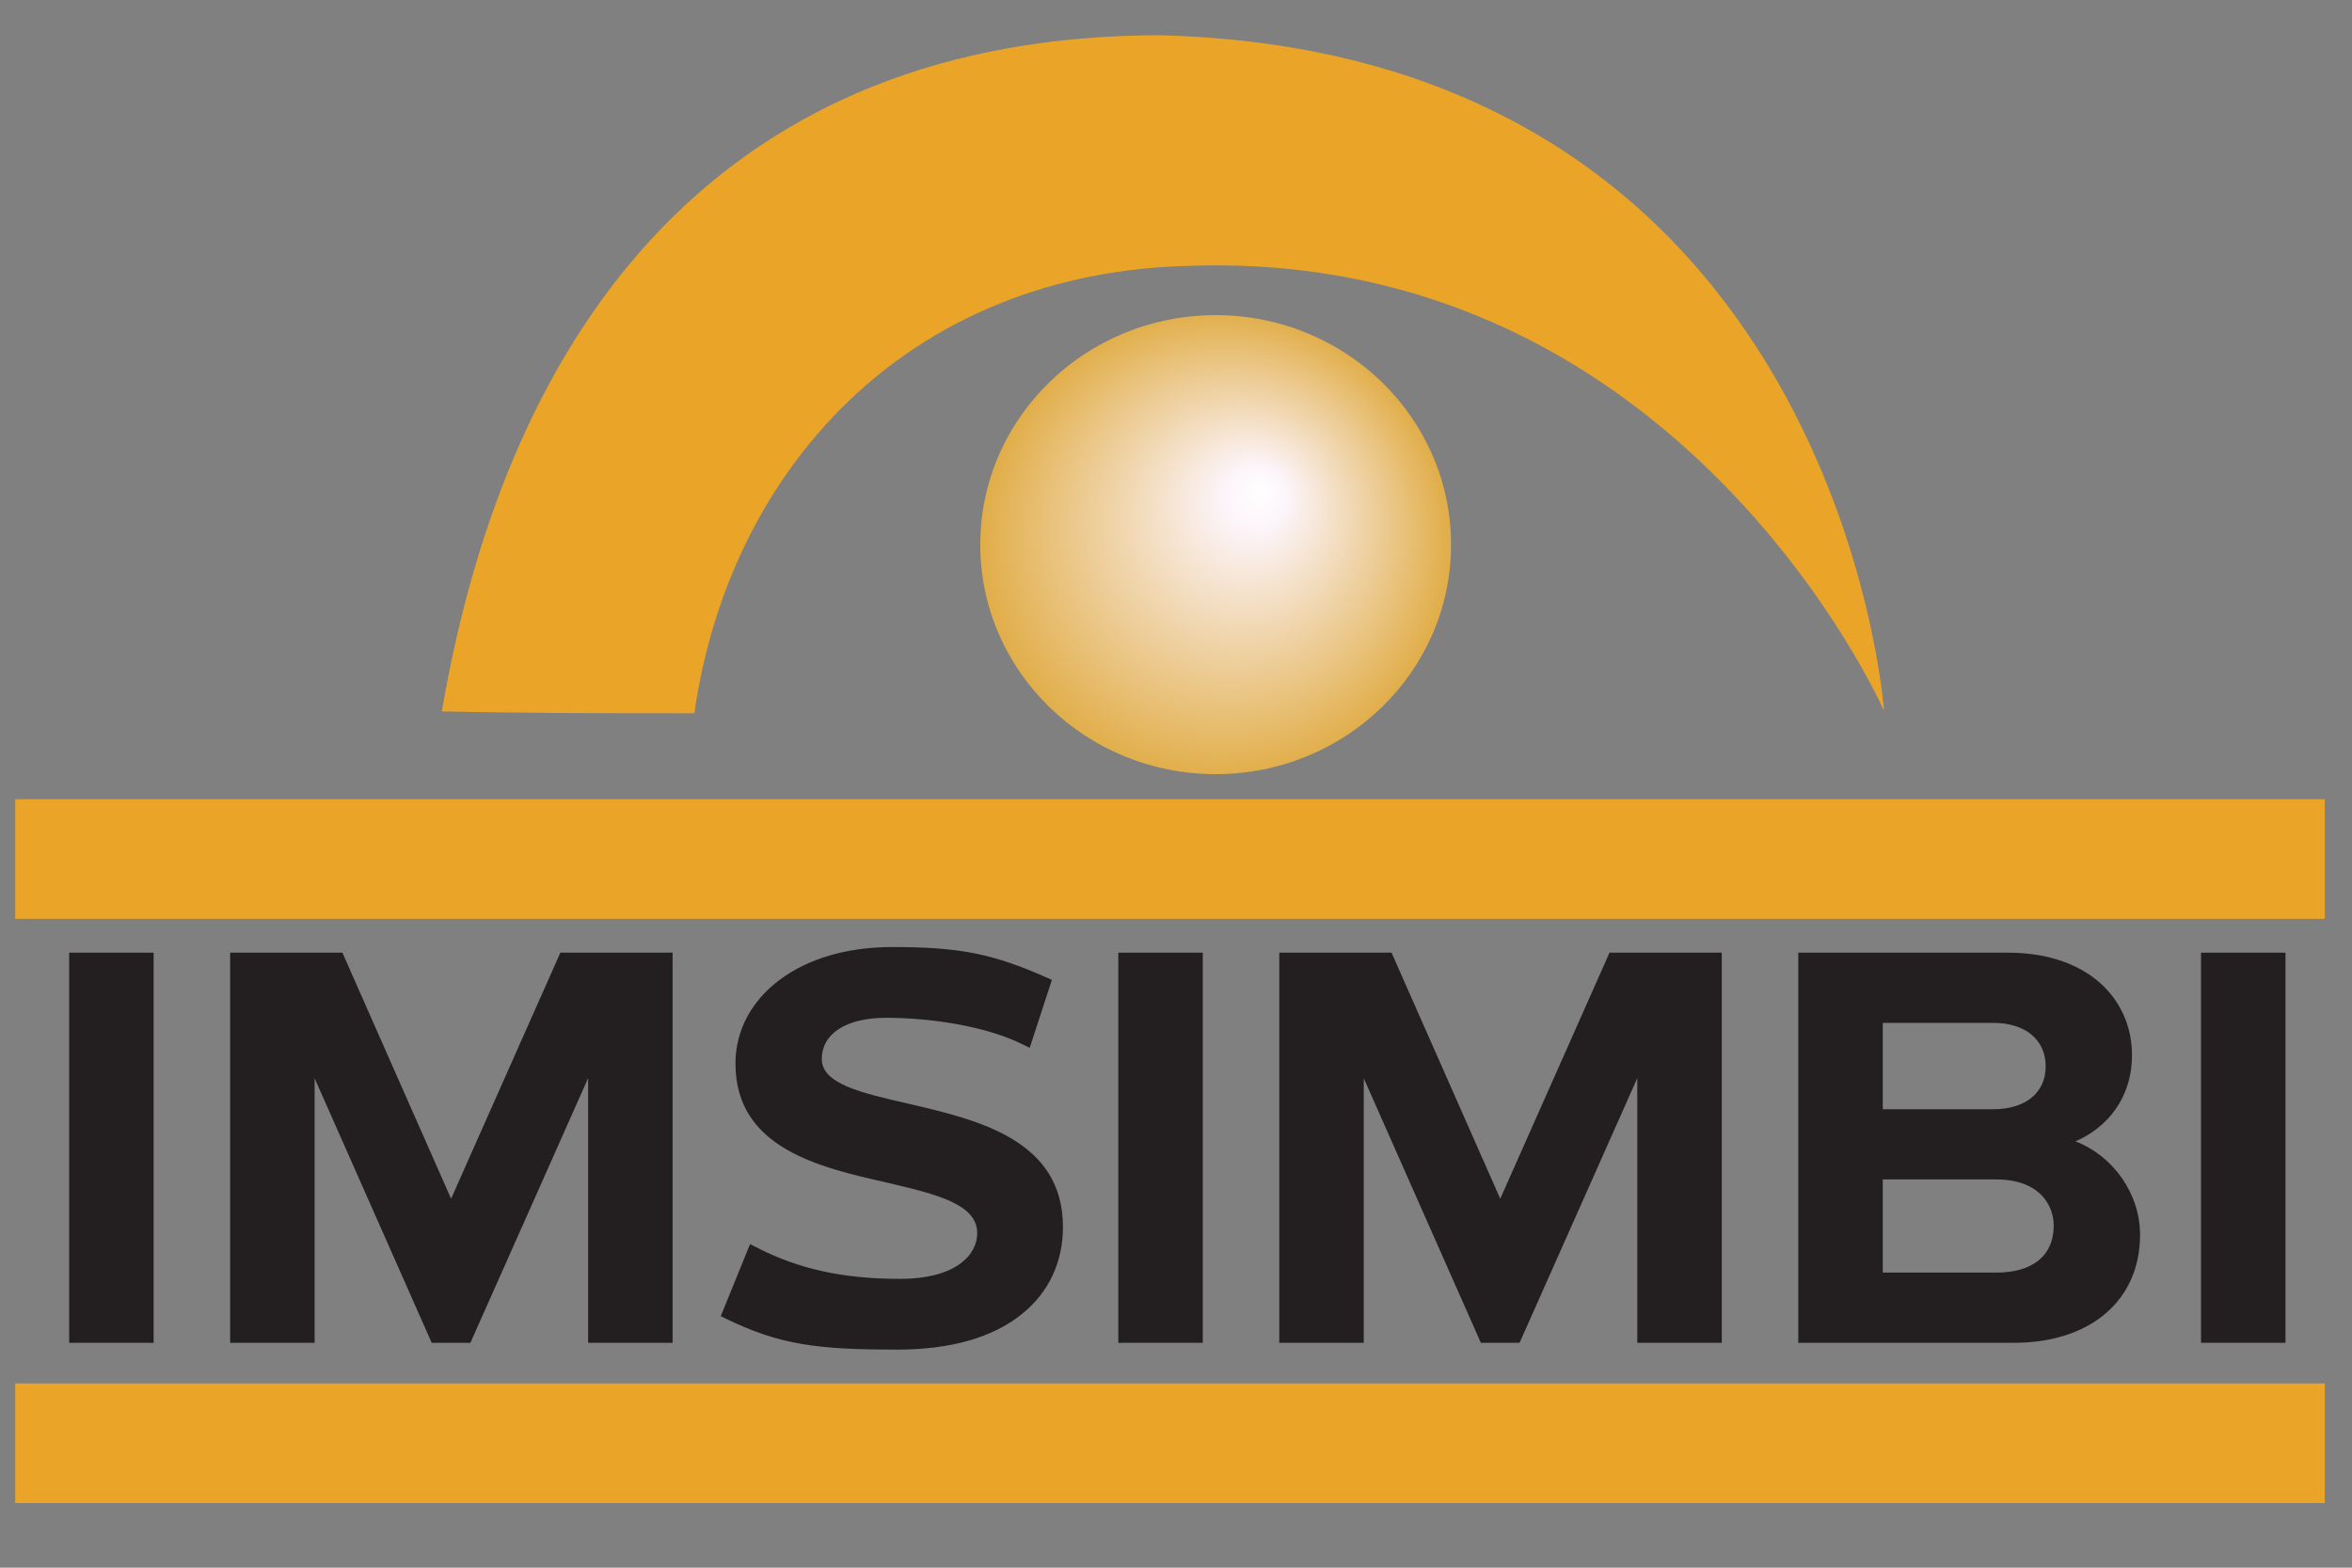 <?xml version="1.0" encoding="UTF-8"?><svg id="Vector" xmlns="http://www.w3.org/2000/svg" xmlns:xlink="http://www.w3.org/1999/xlink" viewBox="0 0 1200 800"><rect x="0" y="0" width="1200" height="800" fill="#808080" stroke="none"/><defs><style>.cls-1{fill:#eaa528;}.cls-2{fill:#231f20;}.cls-3{fill:url(#radial-gradient);}</style><radialGradient id="radial-gradient" cx="620.24" cy="277.94" fx="643.85" fy="250.18" r="118.61" gradientUnits="userSpaceOnUse"><stop offset="0" stop-color="#fff"/><stop offset=".14" stop-color="#fcf4f9"/><stop offset="1" stop-color="#e1ae4a"/></radialGradient></defs><path class="cls-1" d="m225.44,363.02C259.37,164,369.88,18,592.1,18c345.68,8.95,369.14,344.75,369.14,344.75,0,0-102.78-234.28-351.85-227.16-148.15,2.47-237.82,106.17-255.11,228.4-41.99,0-85.96,0-128.84-.97Z"/><ellipse class="cls-3" cx="620.24" cy="277.94" rx="120.09" ry="117.12"/><rect class="cls-1" x="7.78" y="407.84" width="1178.33" height="61.05"/><rect class="cls-1" x="7.78" y="705.97" width="1178.33" height="61.05"/><rect class="cls-2" x="35.29" y="486.16" width="43.1" height="199.08"/><path class="cls-2" d="m38.29,489.16h37.1v193.08h-37.1v-193.08Z"/><polygon class="cls-2" points="300.07 685.24 300.07 550.18 240.01 685.24 220.26 685.24 160.52 550.25 160.52 685.24 117.42 685.24 117.42 486.16 174.7 486.16 230.15 611.72 285.9 486.16 343.17 486.16 343.17 685.24 300.07 685.24"/><path class="cls-2" d="m303.07,536.05l-65.01,146.18h-15.86l-64.69-146.18v146.18h-37.1v-193.08h52.32l57.4,129.97,57.71-129.97h52.32v193.08h-37.1v-146.18Z"/><path class="cls-2" d="m457.51,688.71c-40.44,0-59.7-2.39-87.25-15.83l-2.52-1.23,14.94-36.79,2.92,1.51c21.75,11.23,44.42,16.24,73.5,16.24s39.49-12.57,39.49-23.34c0-14.88-21.03-19.85-45.37-25.62l-.52-.12c-34.5-7.8-77.46-17.51-77.46-60.81,0-16.61,7.94-31.72,22.36-42.56,14.69-11.05,34.64-16.88,57.69-16.88,34.23,0,51.19,3.36,78.91,15.65l2.48,1.1-11.32,34.71-3.12-1.56c-20.28-10.17-49.52-13.79-70.13-13.79s-32.83,8.25-32.83,21.03,20.38,17.31,43.98,22.77l.31.07c35.09,8.15,78.75,18.3,78.75,62.84,0,17.89-7.12,33.17-20.6,44.19-14.97,12.24-36.57,18.44-64.21,18.44Z"/><path class="cls-2" d="m384.22,639.04c22.11,11.42,45.38,16.57,74.87,16.57s42.49-13.61,42.49-26.34c0-17.37-22.51-22.58-48.2-28.66-34.56-7.82-75.15-17.08-75.15-57.89,0-31.84,30.76-56.45,77.06-56.45,32.98,0,49.5,2.9,77.7,15.39l-9.4,28.82c-20.31-10.18-49.27-14.11-71.47-14.11s-35.83,9.55-35.83,24.03,21.56,19.97,46.61,25.76c34.88,8.11,76.42,17.95,76.42,59.92,0,32.13-24.73,59.63-81.81,59.63-39,0-58.4-2.09-85.94-15.52l12.65-31.15Z"/><rect class="cls-2" x="570.57" y="486.16" width="43.1" height="199.08"/><path class="cls-2" d="m573.57,489.16h37.1v193.08h-37.1v-193.08Z"/><polygon class="cls-2" points="835.35 685.24 835.35 550.18 775.29 685.24 755.54 685.24 695.8 550.25 695.8 685.24 652.7 685.24 652.7 486.16 709.98 486.16 765.43 611.72 821.18 486.16 878.45 486.16 878.45 685.24 835.35 685.24"/><path class="cls-2" d="m838.35,536.05l-65.01,146.18h-15.86l-64.69-146.18v146.18h-37.1v-193.08h52.32l57.4,129.97,57.71-129.97h52.32v193.08h-37.1v-146.18Z"/><path class="cls-2" d="m917.49,685.24v-199.08h107.01c19.11,0,35.22,5.23,46.6,15.14,10.74,9.34,16.65,22.51,16.65,37.07,0,22.54-13.29,37.4-28.85,44.06,19.15,7.38,32.97,26.57,32.97,47.71,0,33.48-25.33,55.11-64.52,55.11h-109.87Zm100.99-35.82c18.65,0,29.34-8.72,29.34-23.92,0-10.9-7.69-23.63-29.34-23.63h-57.88v47.55h57.88Zm-1.58-83.37c16.54,0,26.81-8.39,26.81-21.89s-10.27-22.18-26.81-22.18h-56.3v44.08h56.3Z"/><path class="cls-2" d="m920.49,489.16h104.01c38.69,0,60.25,22,60.25,49.21,0,24.32-17.12,40.53-36.78,44.29,22.51,3.18,40.91,23.74,40.91,47.47,0,29.82-21.88,52.11-61.52,52.11h-106.87v-193.08Zm96.4,79.89c19.03,0,29.81-10.42,29.81-24.89s-10.78-25.18-29.81-25.18h-59.3v50.08h59.3Zm1.58,83.37c20.29,0,32.34-10.13,32.34-26.92,0-14.47-11.1-26.63-32.34-26.63h-60.88v53.55h60.88Z"/><rect class="cls-2" x="1122.97" y="486.16" width="43.1" height="199.08"/><path class="cls-2" d="m1125.97,489.16h37.1v193.08h-37.1v-193.08Z"/></svg>